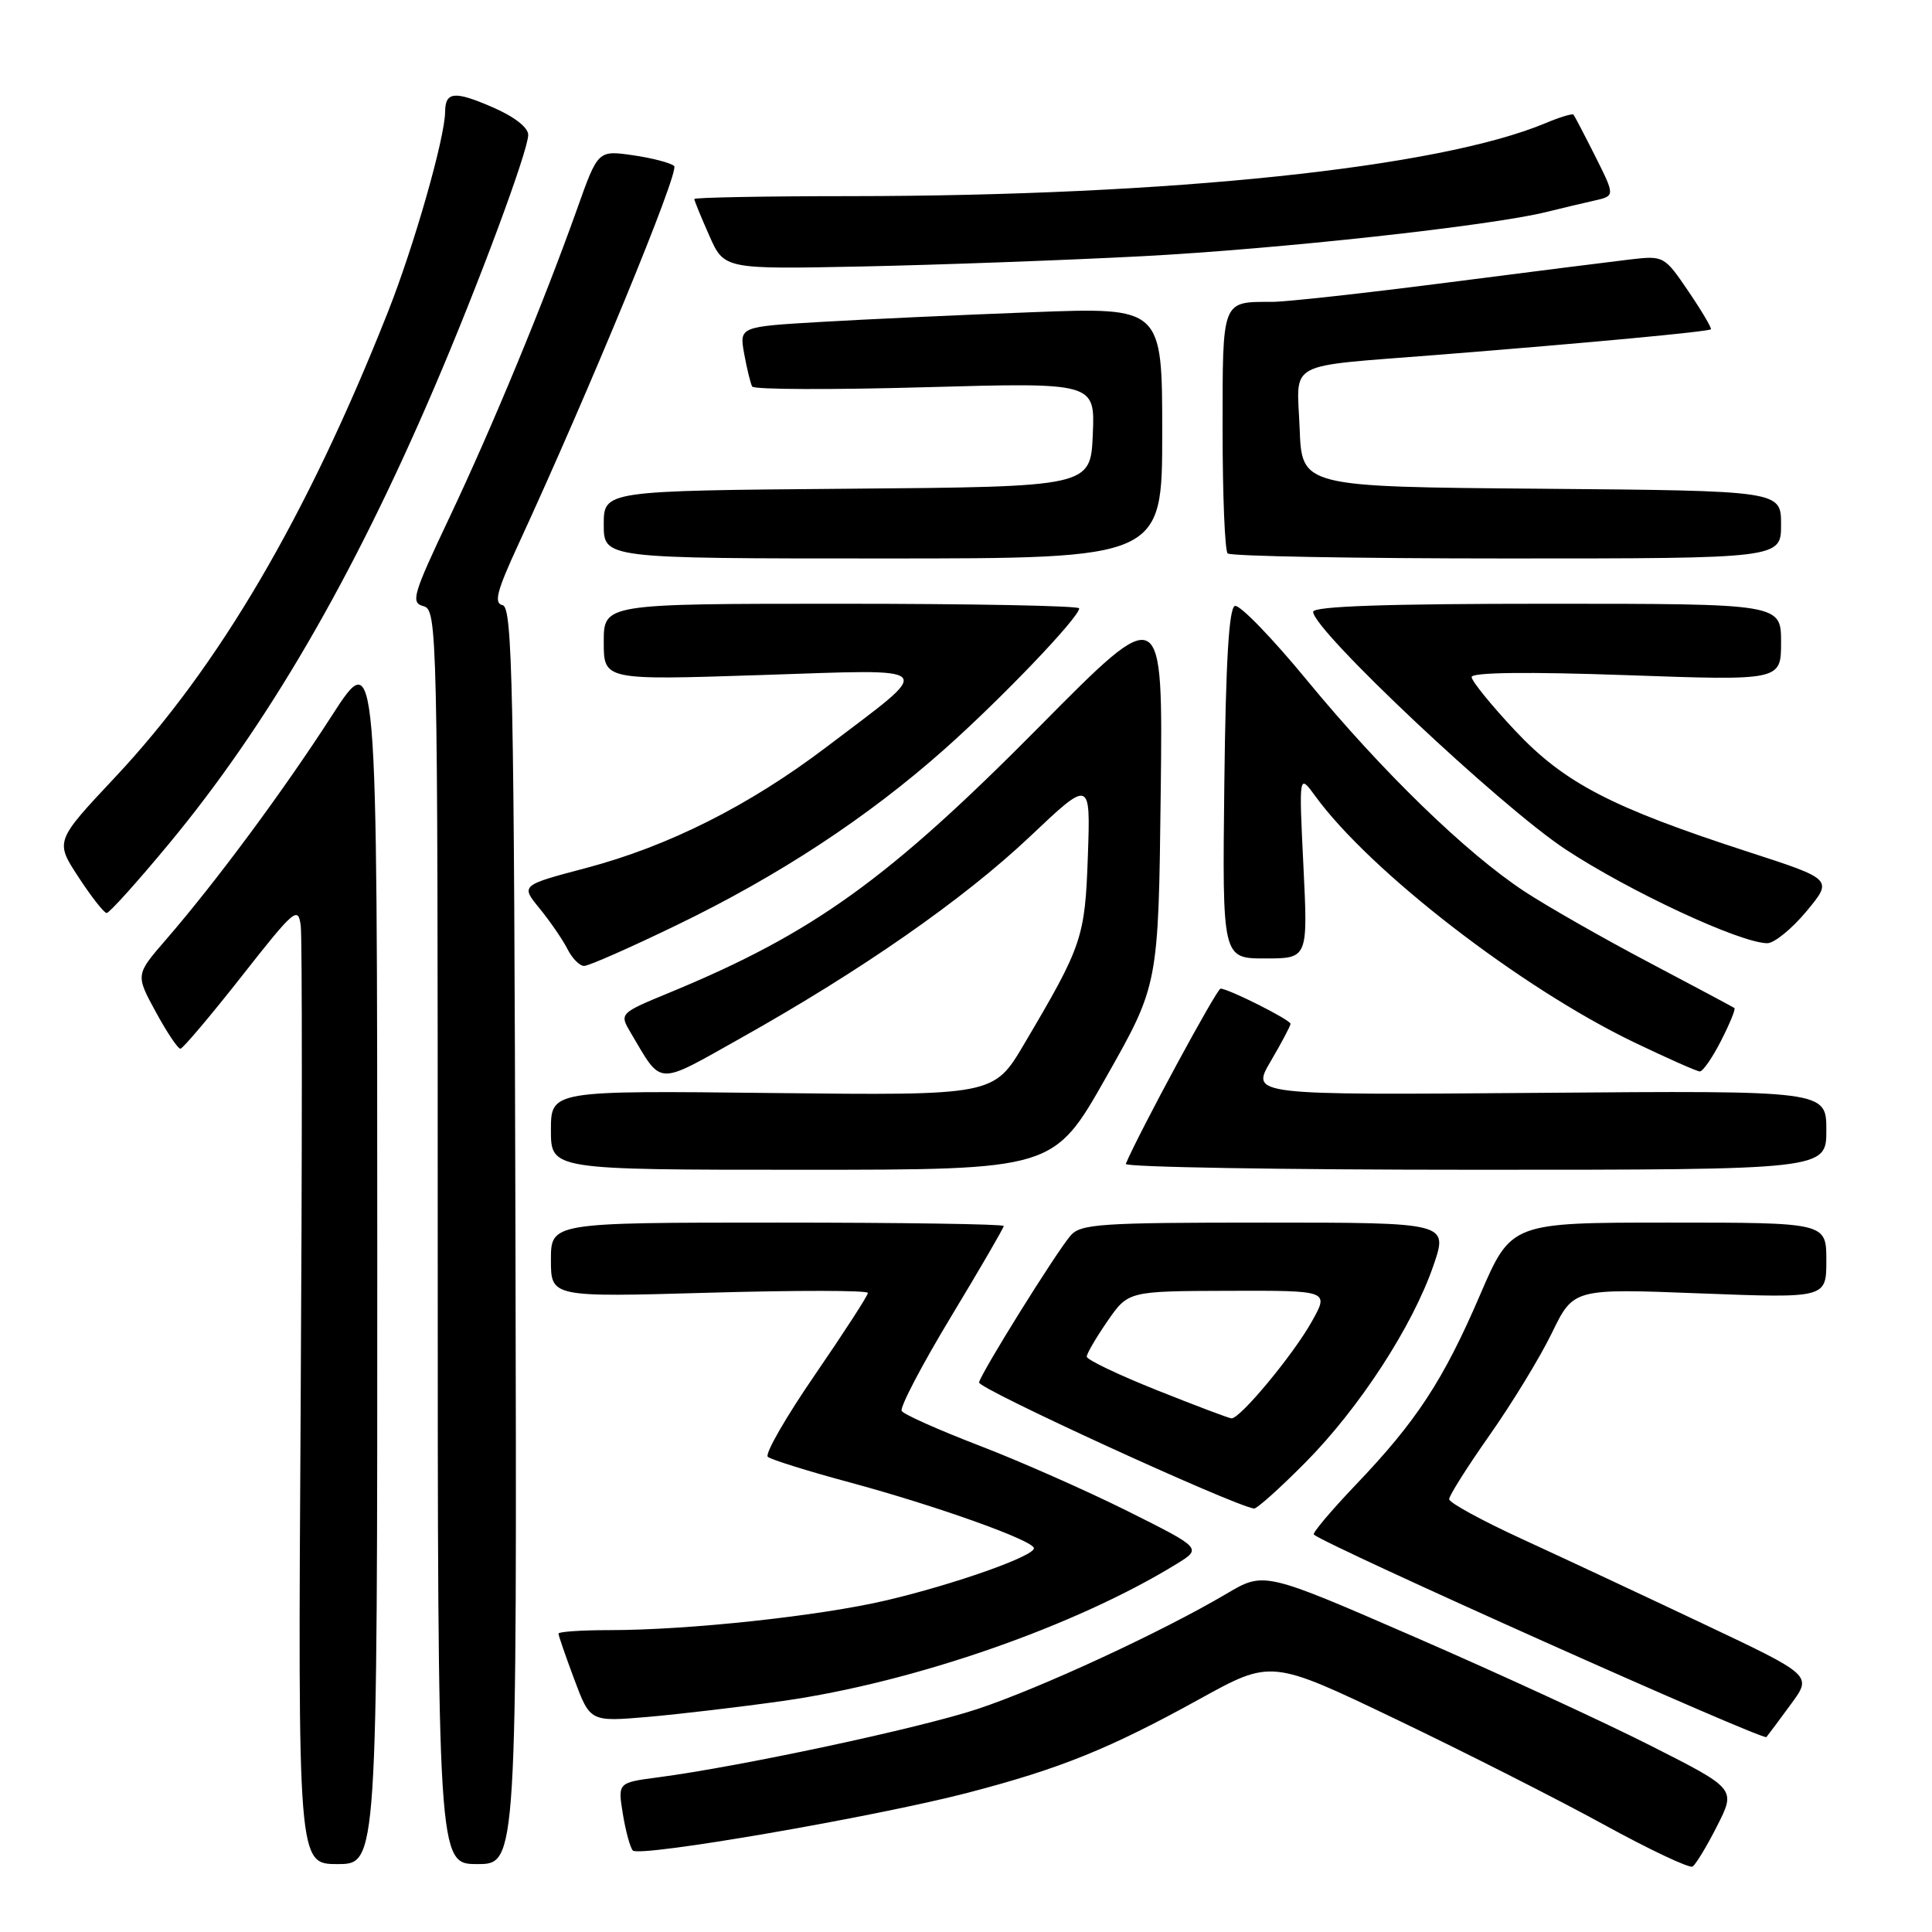 <?xml version="1.0" encoding="UTF-8" standalone="no"?>
<!DOCTYPE svg PUBLIC "-//W3C//DTD SVG 1.1//EN" "http://www.w3.org/Graphics/SVG/1.1/DTD/svg11.dtd" >
<svg xmlns="http://www.w3.org/2000/svg" xmlns:xlink="http://www.w3.org/1999/xlink" version="1.1" viewBox="0 0 256 256">
 <g >
 <path fill="currentColor"
d=" M 227.53 241.94 C 230.02 237.03 230.02 237.03 218.76 231.33 C 212.57 228.19 198.50 221.71 187.50 216.93 C 167.50 208.23 167.50 208.23 162.50 211.19 C 153.89 216.27 137.83 223.70 129.50 226.46 C 121.77 229.02 98.11 234.07 87.18 235.51 C 81.86 236.21 81.86 236.21 82.53 240.35 C 82.90 242.63 83.50 244.82 83.85 245.20 C 84.72 246.14 115.95 240.75 128.28 237.54 C 140.51 234.35 147.00 231.73 158.99 225.11 C 168.45 219.89 168.45 219.89 184.98 227.81 C 194.06 232.16 206.45 238.44 212.50 241.76 C 218.55 245.08 223.85 247.58 224.27 247.33 C 224.69 247.07 226.16 244.65 227.53 241.94 Z  M 49.99 166.25 C 49.98 85.50 49.98 85.50 43.94 94.88 C 37.53 104.82 28.64 116.83 21.99 124.51 C 17.96 129.16 17.96 129.16 20.64 134.08 C 22.11 136.79 23.58 138.98 23.91 138.96 C 24.23 138.94 27.88 134.63 32.00 129.39 C 39.03 120.44 39.52 120.03 39.85 122.68 C 40.05 124.23 40.04 152.84 39.84 186.25 C 39.47 247.00 39.47 247.00 44.73 247.00 C 50.00 247.00 50.00 247.00 49.99 166.25 Z  M 68.30 163.75 C 68.12 90.88 67.90 80.46 66.60 80.19 C 65.41 79.94 65.82 78.34 68.66 72.19 C 78.16 51.59 90.07 22.68 89.33 22.00 C 88.87 21.58 86.42 20.94 83.87 20.57 C 79.23 19.91 79.23 19.91 76.46 27.71 C 72.03 40.14 65.22 56.61 59.51 68.66 C 54.70 78.82 54.39 79.87 56.11 80.32 C 57.94 80.80 58.00 83.28 58.00 163.91 C 58.00 247.00 58.00 247.00 63.25 247.00 C 68.50 247.00 68.50 247.00 68.30 163.75 Z  M 237.36 225.74 C 240.11 221.99 240.11 221.99 225.81 215.22 C 217.94 211.49 207.12 206.43 201.77 203.97 C 196.41 201.51 192.02 199.12 192.02 198.65 C 192.01 198.19 194.43 194.36 197.39 190.15 C 200.35 185.94 204.07 179.85 205.64 176.61 C 208.50 170.73 208.50 170.73 225.25 171.38 C 242.00 172.02 242.00 172.02 242.00 167.01 C 242.00 162.00 242.00 162.00 221.12 162.00 C 200.24 162.00 200.24 162.00 196.12 171.57 C 191.25 182.90 187.70 188.32 179.64 196.75 C 176.36 200.19 173.86 203.16 174.09 203.34 C 176.04 204.92 233.63 230.68 234.06 230.17 C 234.36 229.80 235.85 227.81 237.36 225.74 Z  M 103.77 225.38 C 121.17 222.90 142.50 215.47 155.89 207.24 C 159.27 205.16 159.27 205.16 149.39 200.22 C 143.95 197.51 135.11 193.60 129.74 191.54 C 124.38 189.48 119.76 187.42 119.48 186.96 C 119.20 186.51 122.13 180.91 125.98 174.53 C 129.84 168.14 133.00 162.70 133.00 162.45 C 133.00 162.20 119.50 162.00 103.00 162.00 C 73.00 162.00 73.00 162.00 73.00 166.95 C 73.00 171.89 73.00 171.89 94.00 171.29 C 105.55 170.96 115.00 170.97 115.00 171.32 C 115.00 171.67 111.84 176.55 107.99 182.16 C 104.13 187.78 101.31 192.67 101.74 193.04 C 102.16 193.40 107.00 194.92 112.50 196.40 C 124.13 199.54 137.00 204.14 137.00 205.15 C 137.00 206.21 126.54 209.91 117.51 212.04 C 108.70 214.12 91.27 216.00 80.75 216.00 C 77.04 216.00 74.00 216.21 74.00 216.46 C 74.00 216.72 74.95 219.45 76.10 222.54 C 78.20 228.15 78.20 228.15 85.85 227.50 C 90.06 227.13 98.12 226.18 103.77 225.38 Z  M 172.97 193.79 C 180.13 186.56 187.17 175.74 189.94 167.68 C 191.89 162.00 191.89 162.00 167.60 162.00 C 145.70 162.00 143.16 162.17 141.83 163.75 C 139.83 166.12 130.01 181.88 129.73 183.18 C 129.55 183.98 163.21 199.42 166.16 199.89 C 166.52 199.95 169.58 197.21 172.97 193.79 Z  M 146.56 142.75 C 153.50 130.50 153.50 130.50 153.80 105.12 C 154.10 79.74 154.10 79.74 137.80 96.21 C 117.74 116.48 107.80 123.64 88.78 131.50 C 82.05 134.28 82.05 134.28 83.60 136.89 C 87.78 143.94 86.85 143.90 98.16 137.55 C 114.16 128.58 127.65 119.18 136.44 110.88 C 144.50 103.25 144.50 103.25 144.15 113.36 C 143.77 124.26 143.43 125.27 135.71 138.33 C 131.68 145.16 131.68 145.16 102.34 144.83 C 73.00 144.50 73.00 144.50 73.00 149.75 C 73.00 155.00 73.00 155.00 106.31 155.00 C 139.62 155.00 139.62 155.00 146.56 142.75 Z  M 242.00 149.75 C 242.00 144.50 242.00 144.50 203.87 144.81 C 165.74 145.11 165.74 145.11 168.37 140.63 C 169.82 138.16 171.00 135.93 171.00 135.66 C 171.00 135.14 162.77 131.00 161.73 131.00 C 161.23 131.00 150.98 149.95 149.17 154.22 C 148.98 154.65 169.80 155.00 195.42 155.00 C 242.00 155.00 242.00 155.00 242.00 149.75 Z  M 228.05 137.90 C 229.20 135.65 230.00 133.70 229.82 133.57 C 229.64 133.44 224.55 130.72 218.50 127.53 C 212.45 124.34 205.03 120.11 202.00 118.12 C 194.26 113.03 183.16 102.25 173.24 90.21 C 168.58 84.54 164.26 80.08 163.63 80.29 C 162.84 80.55 162.42 87.67 162.23 103.83 C 161.96 127.00 161.96 127.00 167.64 127.00 C 173.31 127.00 173.31 127.00 172.71 114.75 C 172.11 102.50 172.11 102.50 174.29 105.50 C 181.57 115.49 201.52 130.89 216.50 138.10 C 220.90 140.21 224.83 141.96 225.23 141.97 C 225.63 141.99 226.90 140.16 228.05 137.90 Z  M 89.65 122.59 C 103.18 116.05 114.95 108.33 125.14 99.28 C 132.67 92.60 143.00 81.80 143.00 80.61 C 143.00 80.27 128.82 80.00 111.50 80.00 C 80.00 80.00 80.00 80.00 80.00 85.06 C 80.00 90.13 80.00 90.13 100.75 89.45 C 124.73 88.67 124.07 87.94 109.50 98.99 C 99.27 106.75 88.58 112.13 77.64 115.02 C 68.98 117.31 68.98 117.31 71.52 120.40 C 72.91 122.11 74.56 124.51 75.19 125.75 C 75.81 126.99 76.81 128.00 77.41 127.99 C 78.01 127.99 83.52 125.56 89.65 122.59 Z  M 239.36 120.76 C 242.88 116.52 242.88 116.52 231.69 112.89 C 213.49 106.98 207.29 103.76 200.75 96.80 C 197.59 93.43 195.00 90.24 195.00 89.71 C 195.00 89.09 202.40 89.00 215.50 89.46 C 236.00 90.19 236.00 90.19 236.00 85.10 C 236.00 80.00 236.00 80.00 205.00 80.00 C 183.70 80.00 174.00 80.33 174.00 81.07 C 174.00 83.49 198.81 106.85 207.42 112.53 C 215.89 118.11 230.57 124.95 234.17 124.98 C 235.08 124.99 237.42 123.09 239.36 120.76 Z  M 22.35 111.85 C 35.37 96.16 46.70 76.69 57.52 51.42 C 63.40 37.72 69.97 20.02 69.99 17.88 C 70.00 16.89 68.14 15.45 65.27 14.21 C 60.22 12.02 59.01 12.13 58.98 14.81 C 58.95 18.30 54.87 32.58 51.39 41.37 C 40.67 68.44 29.01 88.32 15.26 102.98 C 7.29 111.47 7.29 111.47 10.40 116.22 C 12.10 118.83 13.79 120.97 14.13 120.98 C 14.48 120.99 18.18 116.88 22.35 111.85 Z  M 154.00 57.35 C 154.00 40.71 154.00 40.71 136.75 41.37 C 127.26 41.73 114.65 42.31 108.73 42.66 C 97.96 43.29 97.96 43.29 98.61 46.89 C 98.97 48.88 99.45 50.82 99.67 51.22 C 99.90 51.62 110.21 51.66 122.59 51.31 C 145.10 50.68 145.10 50.68 144.80 57.59 C 144.50 64.50 144.50 64.50 112.25 64.76 C 80.00 65.03 80.00 65.03 80.00 69.51 C 80.00 74.00 80.00 74.00 117.00 74.00 C 154.00 74.00 154.00 74.00 154.00 57.35 Z  M 236.00 69.51 C 236.00 65.03 236.00 65.03 204.25 64.76 C 172.50 64.50 172.50 64.50 172.21 56.78 C 171.86 47.66 170.02 48.65 190.50 47.02 C 210.42 45.44 226.39 43.95 226.70 43.63 C 226.84 43.49 225.51 41.23 223.73 38.61 C 220.54 33.91 220.45 33.86 216.00 34.38 C 213.53 34.67 202.60 36.05 191.72 37.45 C 180.84 38.85 170.42 40.00 168.55 40.00 C 161.85 40.00 162.00 39.61 162.00 56.94 C 162.00 65.59 162.30 72.97 162.67 73.33 C 163.03 73.70 179.68 74.00 199.67 74.00 C 236.00 74.00 236.00 74.00 236.00 69.51 Z  M 151.36 33.95 C 169.41 33.00 197.58 29.92 204.99 28.07 C 206.92 27.59 209.74 26.92 211.26 26.58 C 214.01 25.96 214.01 25.96 211.39 20.73 C 209.94 17.85 208.64 15.36 208.49 15.19 C 208.34 15.02 206.66 15.53 204.76 16.33 C 190.64 22.23 155.11 25.96 112.75 25.99 C 101.34 25.99 92.00 26.17 92.00 26.37 C 92.00 26.58 92.89 28.76 93.98 31.21 C 95.95 35.68 95.95 35.68 114.23 35.31 C 124.28 35.10 140.99 34.49 151.36 33.95 Z  M 153.25 184.19 C 148.17 182.16 144.00 180.17 144.00 179.76 C 144.00 179.36 145.24 177.24 146.75 175.05 C 149.50 171.08 149.50 171.08 162.81 171.04 C 176.13 171.00 176.13 171.00 173.81 175.13 C 171.35 179.53 164.28 188.04 163.17 187.94 C 162.80 187.91 158.34 186.22 153.25 184.19 Z "/>
</g>
</svg>